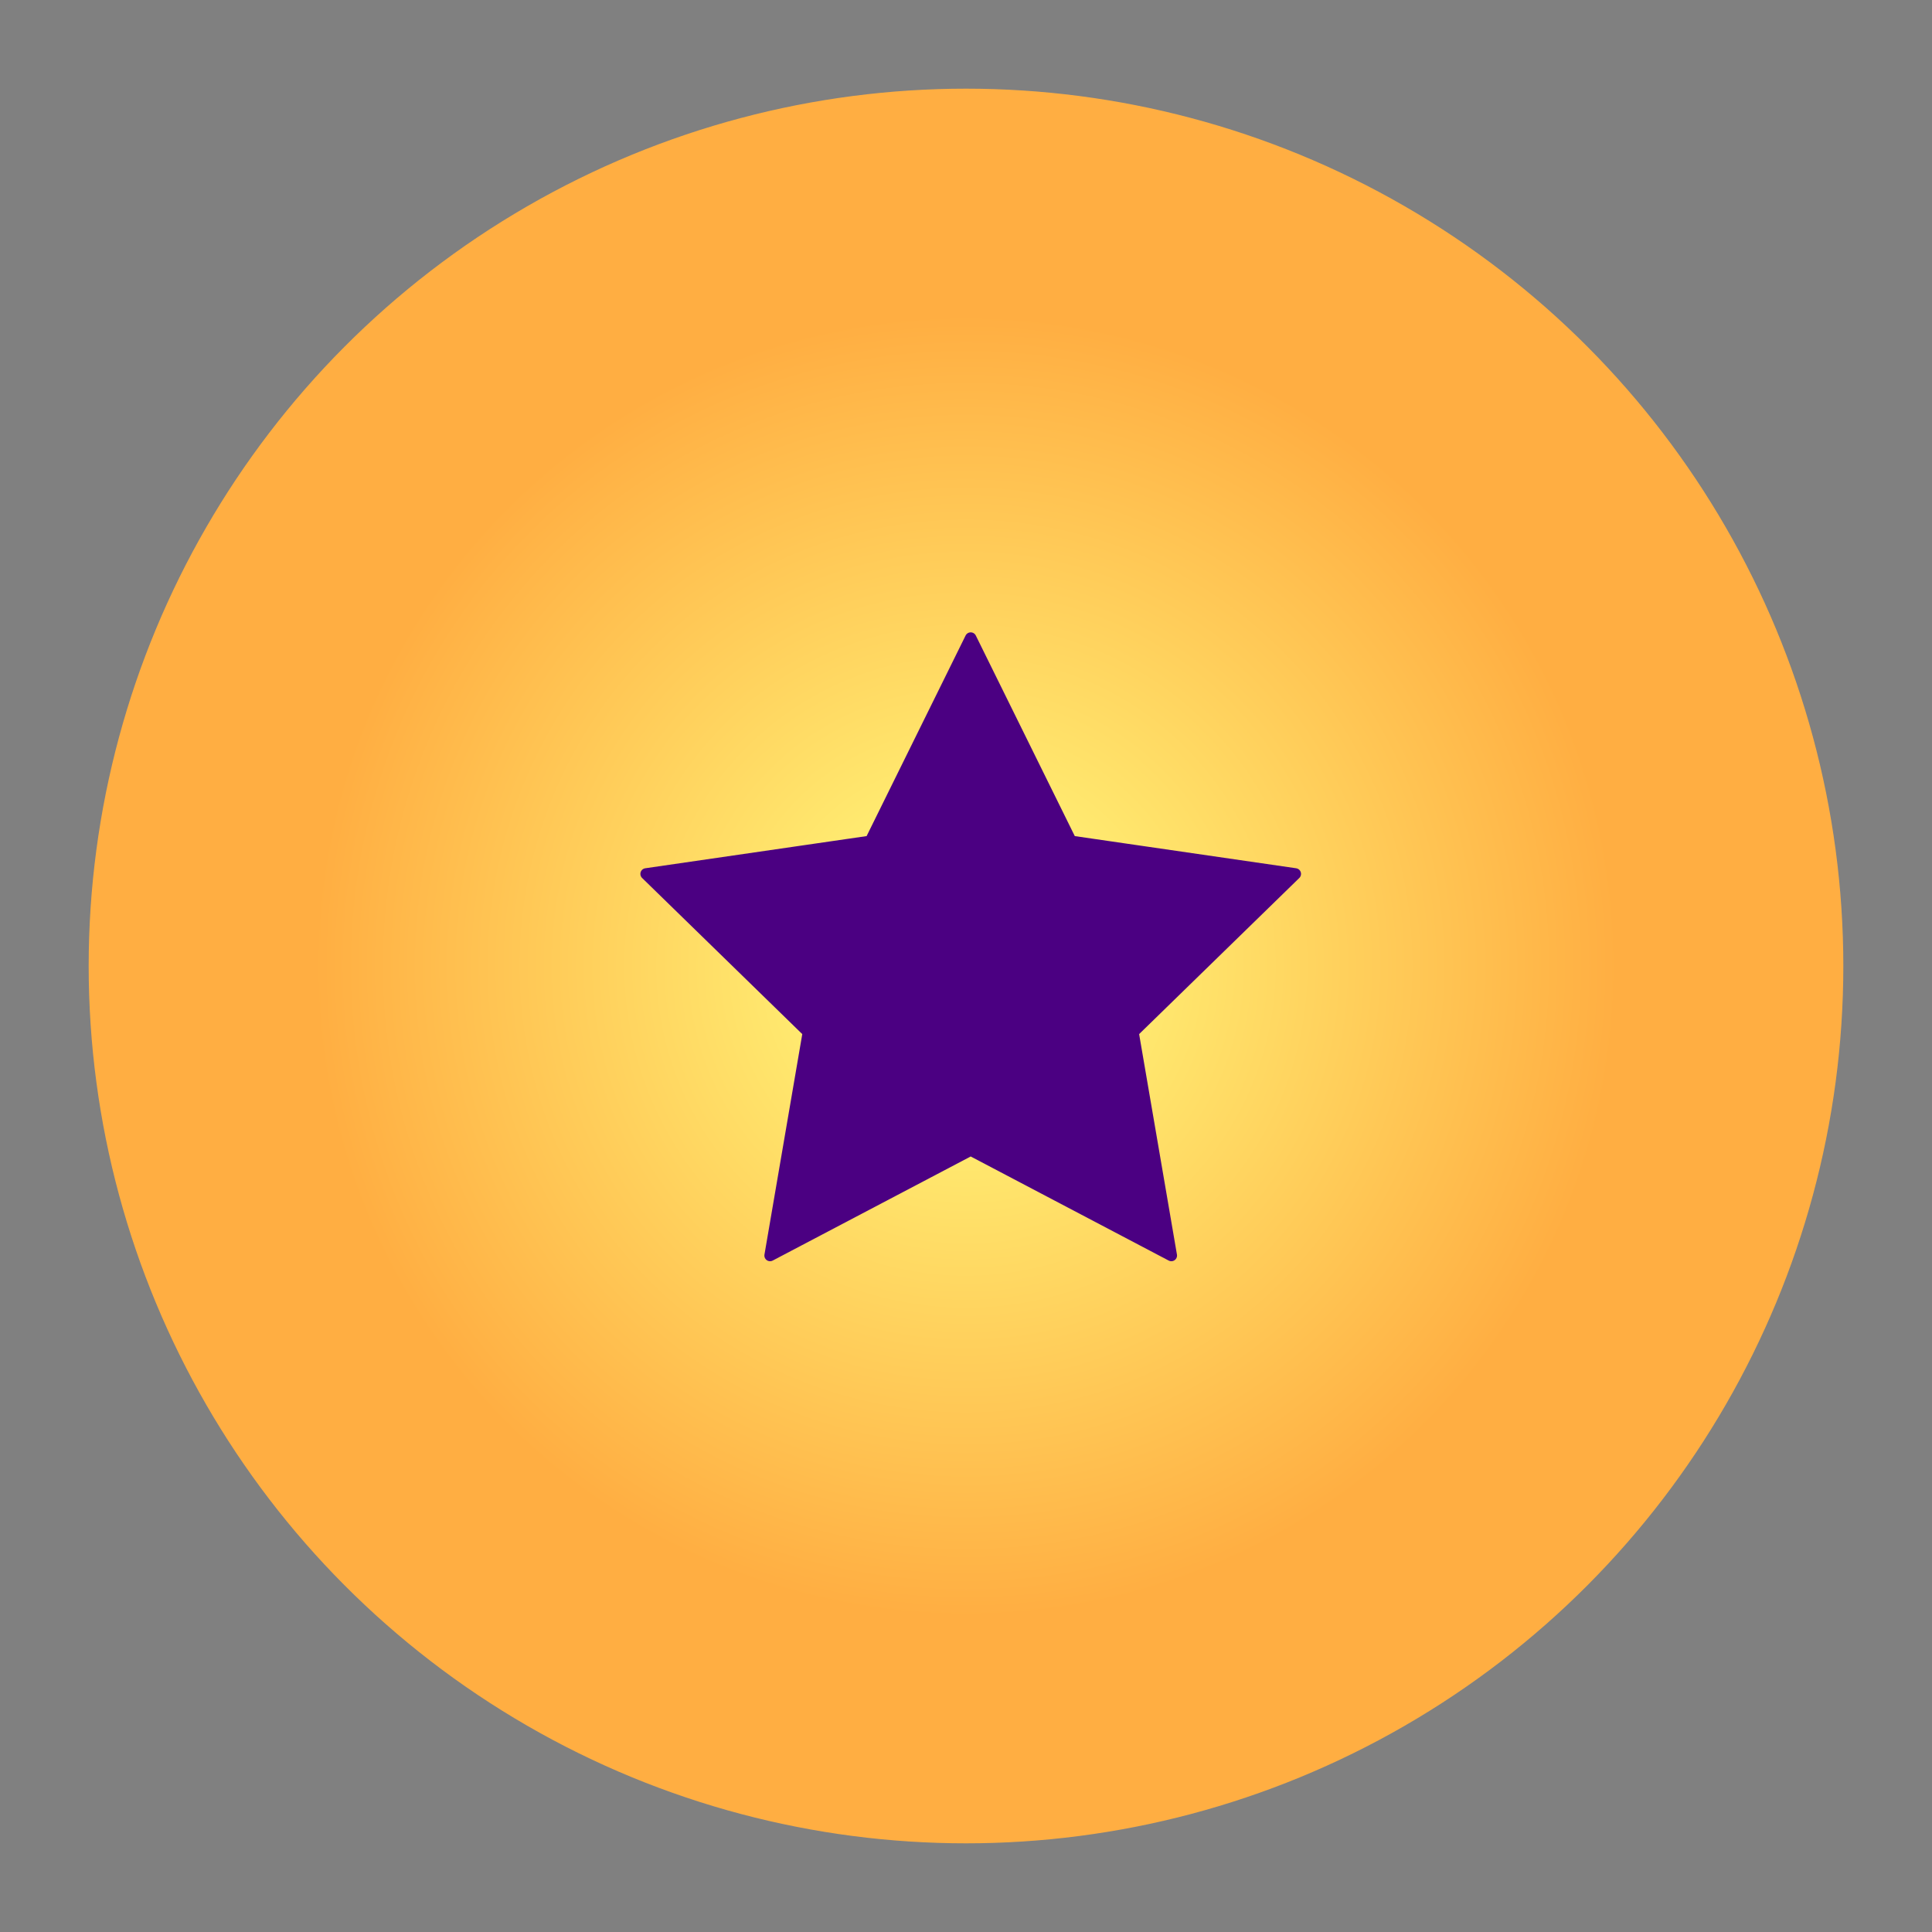 <svg xmlns="http://www.w3.org/2000/svg" xmlns:xlink="http://www.w3.org/1999/xlink" width="849px" height="849px" viewBox="0 0 849 849" preserveAspectRatio="xMidYMid meet" ><rect x="0" y="0" width="849" height="849" fill="#808080" stroke="none"/><rect id="svgEditorBackground" x="0" y="0" width="849" height="849" style="fill:none;stroke:none;"/>
    <defs id="svgEditorDefs">

        
    <radialGradient cx="50%" cy="50%" fx="50%" fy="50%" id="rgrd2-white-red" r="37.3%" gradientTransform="">
            <stop offset="0" style="stop-color: rgb(255, 255, 128); stop-opacity: 1;"/>
            <stop offset="100%" style="stop-color: rgb(255, 174, 66); stop-opacity: 1;"/>
        </radialGradient></defs>
    <circle id="e1_circle" cx="424.5" cy="424.5" style="stroke: rgb(255, 174, 66); stroke-width: 1px;fill:url(#rgrd2-white-red);" r="385.035"/>
    <path d="M426.566,505.379L514.734,551.732L497.895,453.555L569.224,384.026L470.65,369.703L426.566,280.379L382.482,369.703L283.908,384.026L355.237,453.555L338.398,551.732L426.566,505.379" style="stroke:indigo;stroke-width:5px;stroke-linejoin:round;stroke-linecap:round;fill:indigo;"/>

</svg>